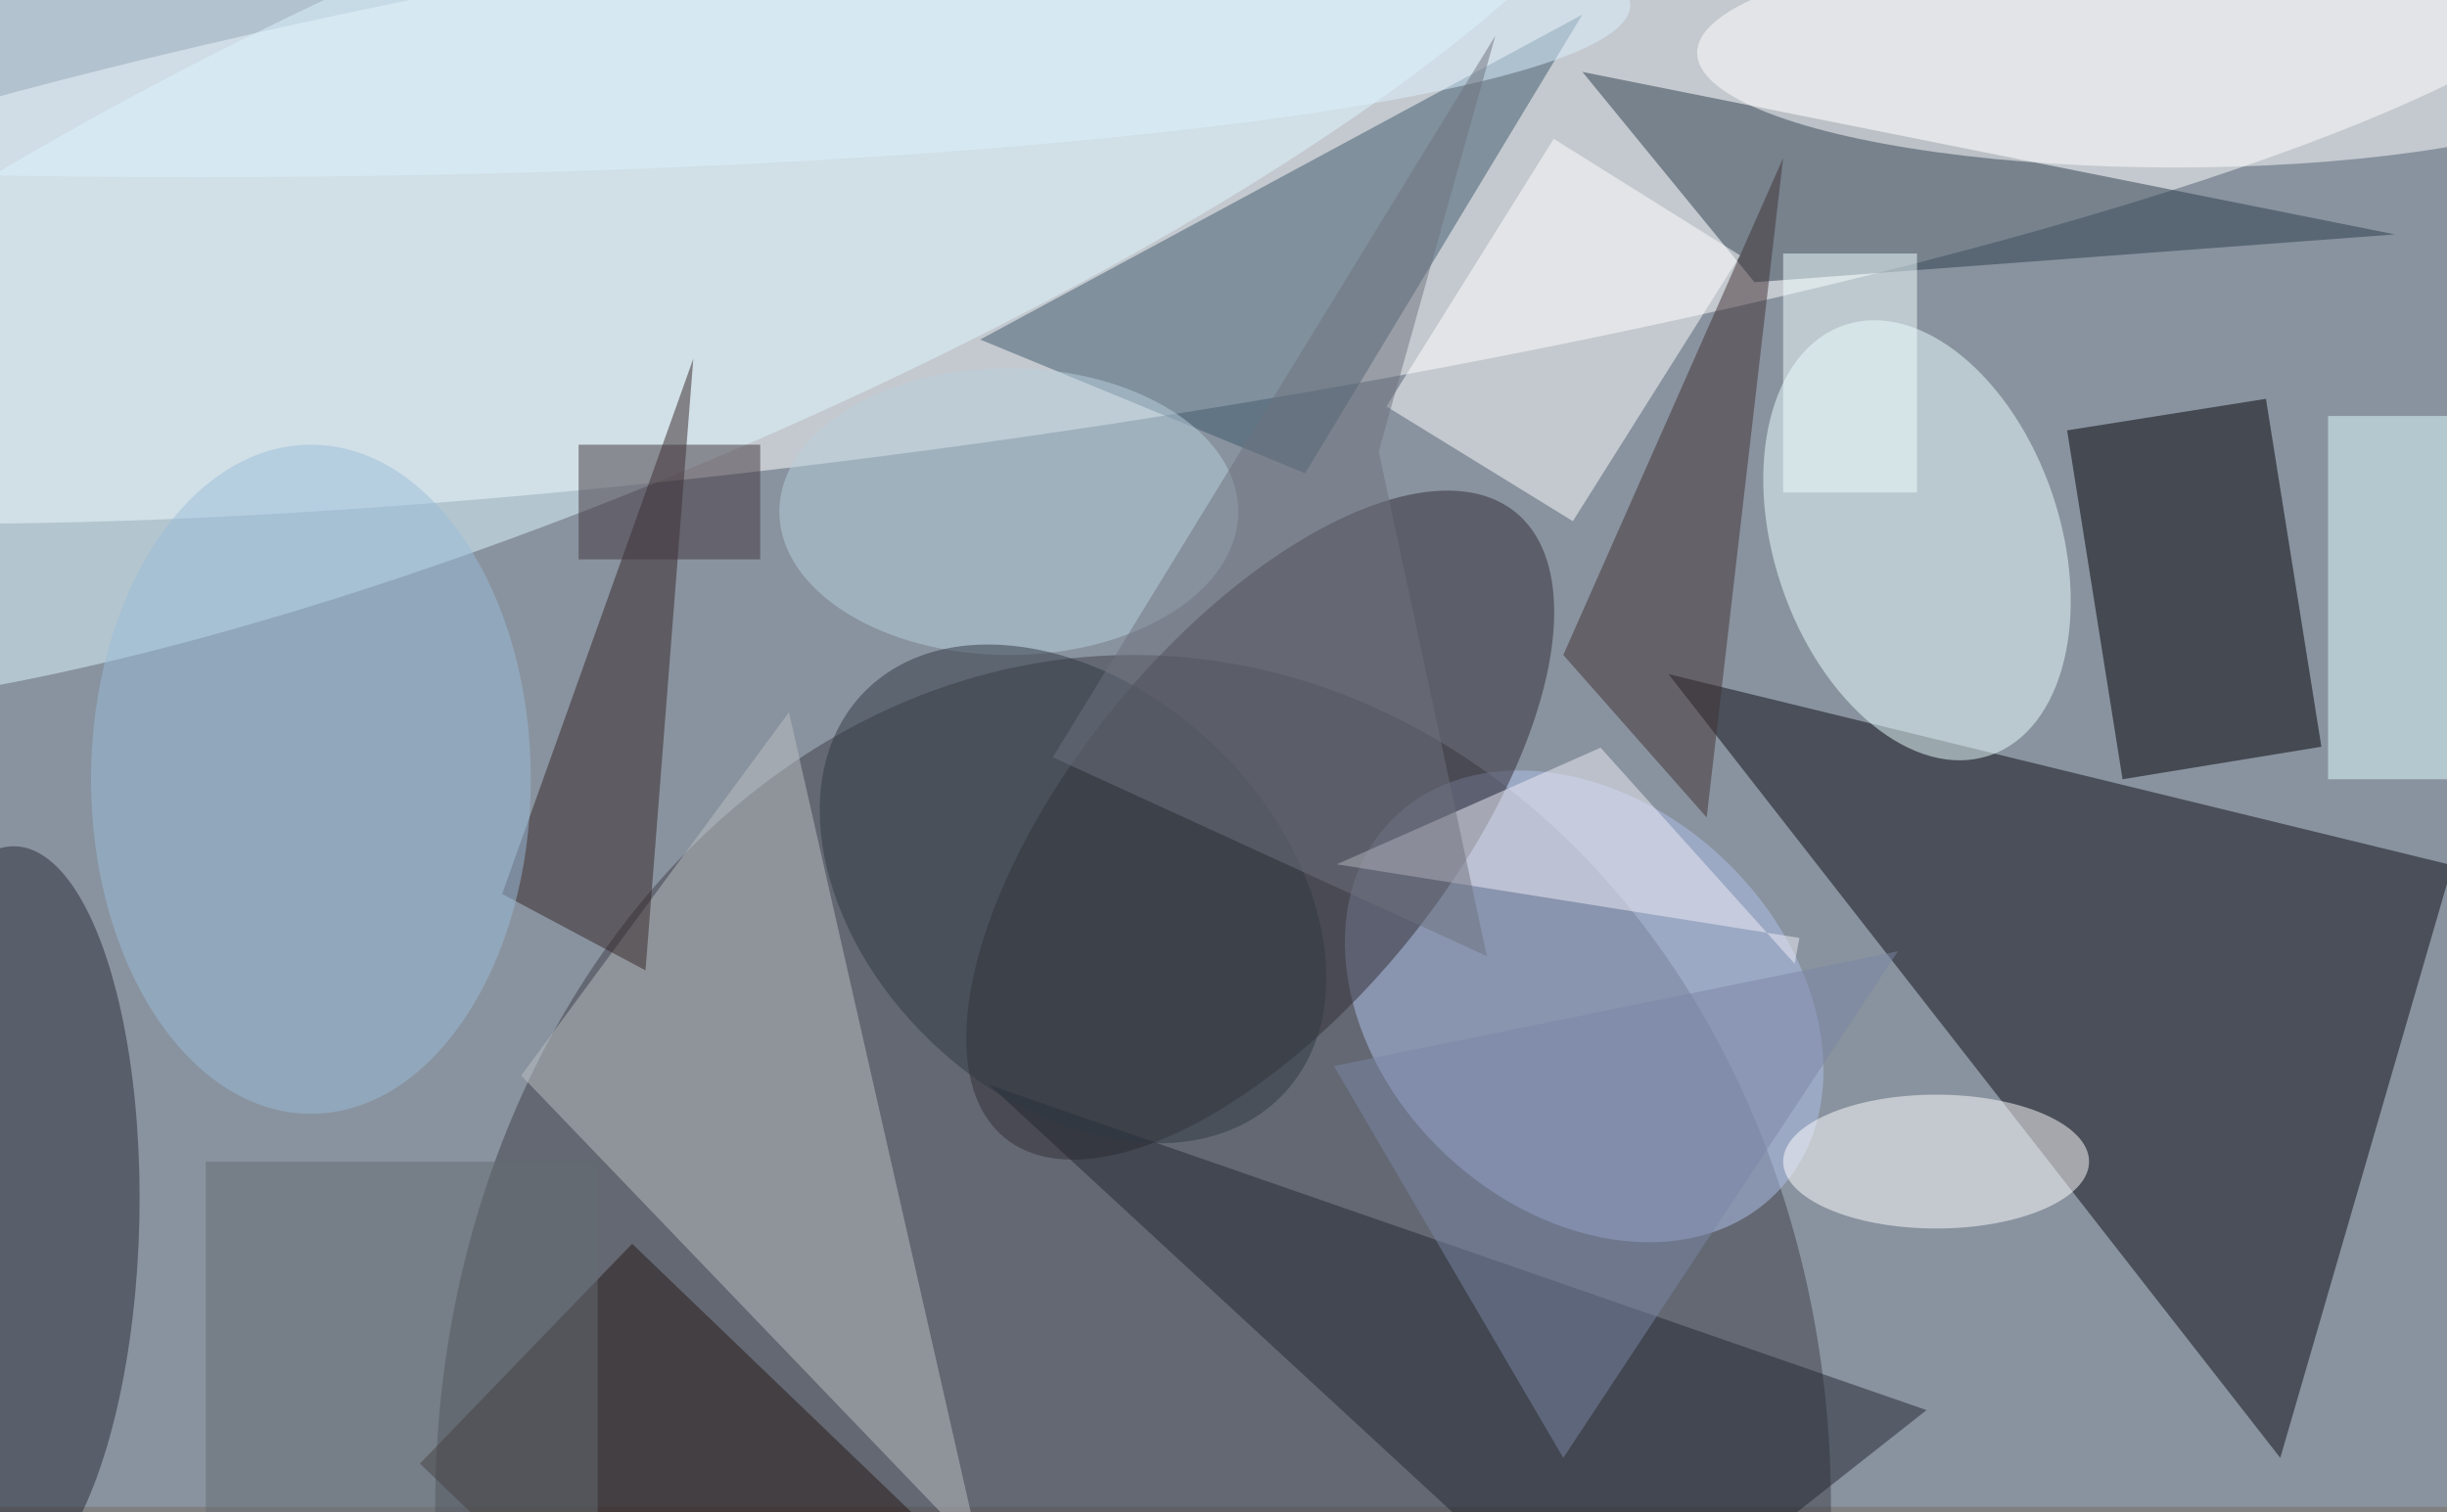 <svg xmlns="http://www.w3.org/2000/svg" viewBox="0 0 440 272"><rect x="0" y="0" width="440" height="272" fill="#808080" stroke="none"/><path fill="#89939f" d="M0 0h440v271H0z"/><g transform="translate(.9 .9) scale(1.719)" fill-opacity=".5"><ellipse fill="#fff" rx="1" ry="1" transform="rotate(-8.2 172.7 -710.9) scale(170.78 28.019)"/><ellipse fill="#3f3e49" cx="118" cy="157" rx="73" ry="89"/><path fill="#0d0c15" d="M256 90l-82-20 64 82z"/><path fill="#000006" d="M242.3 77.6L221.5 81l-5.8-36.5 20.8-3.3z"/><ellipse fill="#b1c0ea" rx="1" ry="1" transform="rotate(43.5 -48.7 259.4) scale(28.025 21.223)"/><ellipse fill="#302c34" rx="1" ry="1" transform="matrix(-15.211 -12.425 26.726 -32.717 131.3 85.8)"/><ellipse fill="#eaffff" rx="1" ry="1" transform="matrix(7.578 22.517 -14.181 4.772 200 56)"/><path fill="#3c586d" d="M165 1l-63 34 34 14z"/><ellipse fill="#dff8ff" rx="1" ry="1" transform="matrix(-110.223 46.66 -11.782 -27.832 62.4 19.6)"/><path fill="#2b3d4d" d="M250 24l-67 5-18-22z"/><path fill="#bcc0c3" d="M102 162l-48-50 28-38z"/><ellipse fill="#282a37" rx="1" ry="1" transform="rotate(-88.7 65 63.4) scale(38.942 13.914)"/><path fill="#fff" d="M164 54l-19.5-12L162 14l19.5 12.2z"/><path fill="#232630" d="M103 113l98 34-33 26z"/><ellipse fill="#fff" cx="227" cy="5" rx="50" ry="12"/><path fill="#352526" d="M67 101l-15-8 20-56z"/><ellipse fill="#fff" cx="202" cy="121" rx="16" ry="7"/><path fill="#261612" d="M96.6 159.4l-22.2 23-31-29.8 22.2-23z"/><path fill="#e0ffff" d="M243 43h13v38h-13z"/><ellipse fill="#b8d1df" cx="105" cy="53" rx="24" ry="15"/><ellipse fill="#9bbdda" cx="32" cy="81" rx="23" ry="35"/><ellipse fill="#ddf3ff" cx="20" rx="150" ry="18"/><path fill="#413035" d="M178 85l-15-17 23-52z"/><path fill="#f0eef9" d="M139.3 89.9l48.4 7.7-.5 2.7-20.3-22.6z"/><ellipse fill="#303943" rx="1" ry="1" transform="rotate(43.7 -60.1 185.8) scale(30.379 21.436)"/><path fill="#6f737f" d="M155.9 3.2l-46.3 75.5L155 99.5l-11.3-52.8z"/><path fill="#f3ffff" d="M186 26h14v25h-14z"/><path fill="#43373f" d="M60 46h19v12H60z"/><path fill="#7a87a7" d="M198 99l-35 53-24-41z"/><path fill="#646c72" d="M21 121h41v37H21z"/></g></svg>